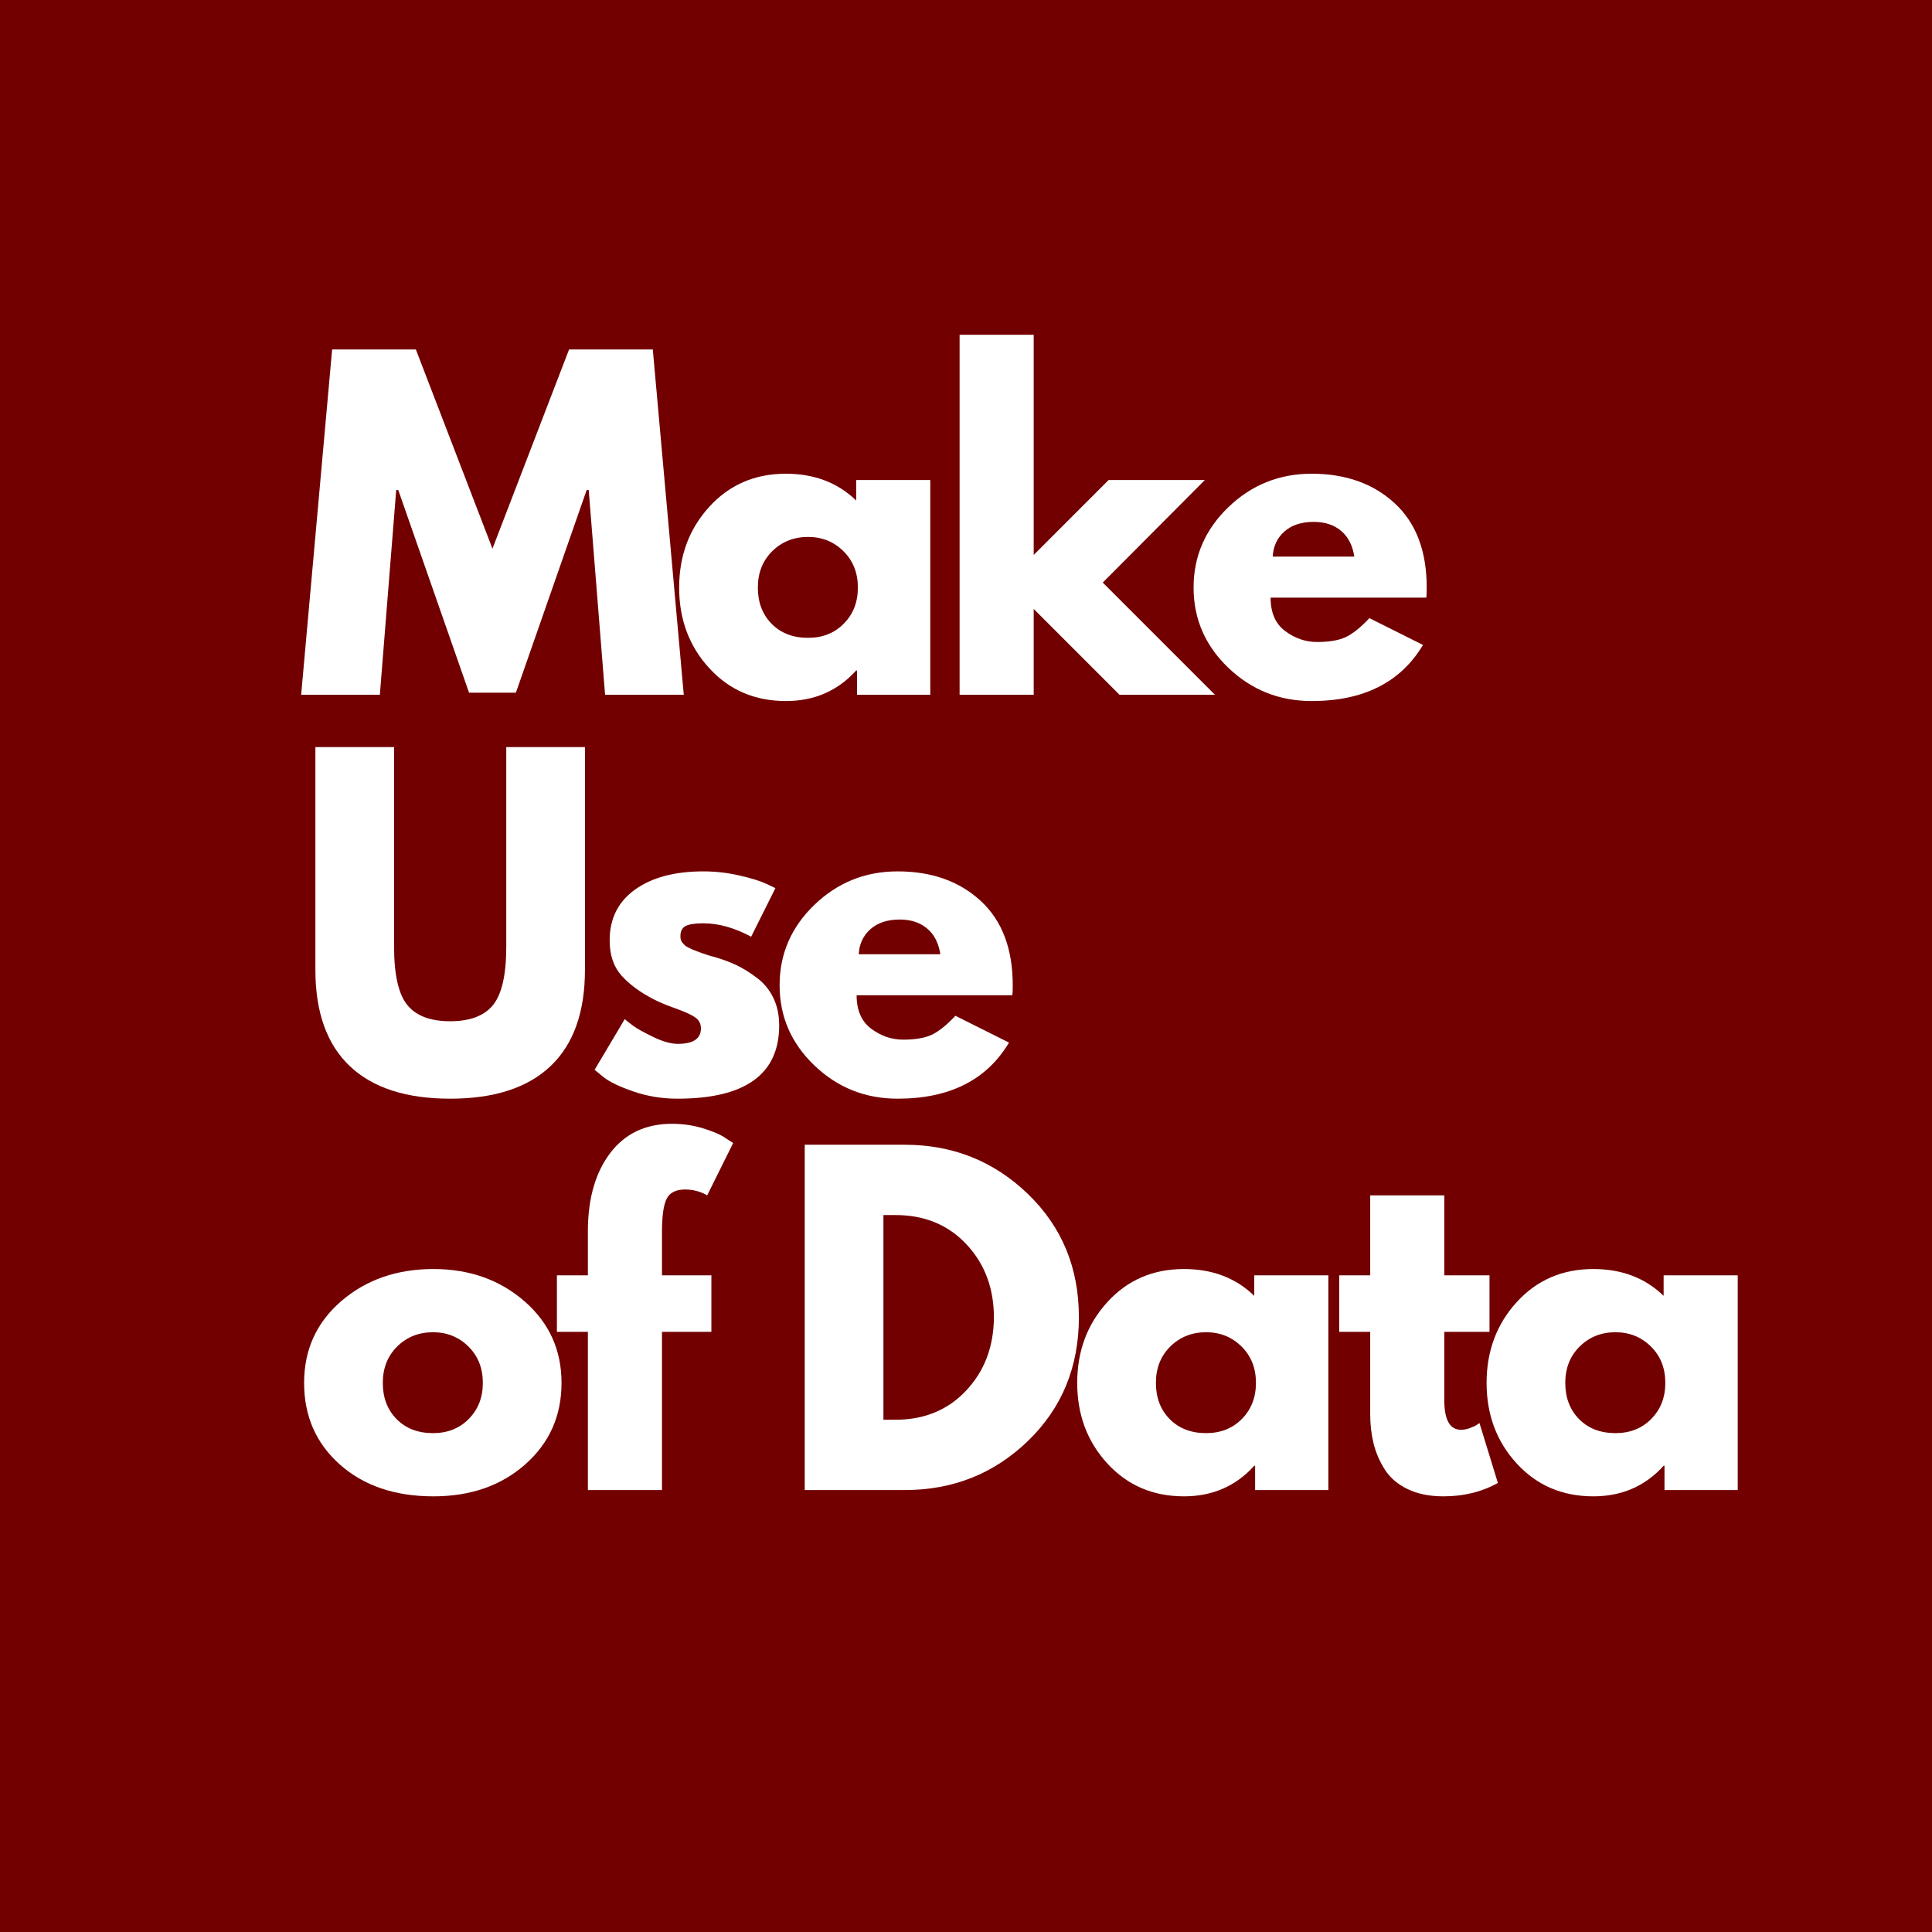 <?xml version="1.0" encoding="UTF-8"?>
<svg xmlns="http://www.w3.org/2000/svg" xmlns:xlink="http://www.w3.org/1999/xlink" width="768pt" height="768pt" viewBox="0 0 768 768" version="1.2">
<defs>
<g>
<symbol overflow="visible" id="glyph0-0">
<path style="stroke:none;" d=""/>
</symbol>
<symbol overflow="visible" id="glyph0-1">
<path style="stroke:none;" d="M 123.469 0 L 116.969 -81.359 L 116.141 -81.359 L 88.016 -0.828 L 69.391 -0.828 L 41.266 -81.359 L 40.438 -81.359 L 33.938 0 L 2.656 0 L 14.969 -137.266 L 48.25 -137.266 L 78.703 -58.078 L 109.156 -137.266 L 142.438 -137.266 L 154.75 0 Z M 123.469 0 "/>
</symbol>
<symbol overflow="visible" id="glyph0-2">
<path style="stroke:none;" d="M 15.797 -10.562 C 7.816 -19.27 3.828 -29.945 3.828 -42.594 C 3.828 -55.238 7.816 -65.941 15.797 -74.703 C 23.785 -83.473 33.938 -87.859 46.25 -87.859 C 57.57 -87.859 66.891 -84.305 74.203 -77.203 L 74.203 -85.359 L 103.656 -85.359 L 103.656 0 L 74.547 0 L 74.547 -9.656 L 74.203 -9.656 C 66.891 -1.551 57.57 2.5 46.25 2.5 C 33.938 2.5 23.785 -1.852 15.797 -10.562 Z M 40.844 -57.078 C 37.02 -53.305 35.109 -48.477 35.109 -42.594 C 35.109 -36.719 36.938 -31.922 40.594 -28.203 C 44.258 -24.484 49.086 -22.625 55.078 -22.625 C 60.848 -22.625 65.586 -24.508 69.297 -28.281 C 73.016 -32.051 74.875 -36.82 74.875 -42.594 C 74.875 -48.477 72.957 -53.305 69.125 -57.078 C 65.301 -60.848 60.617 -62.734 55.078 -62.734 C 49.422 -62.734 44.676 -60.848 40.844 -57.078 Z M 40.844 -57.078 "/>
</symbol>
<symbol overflow="visible" id="glyph0-3">
<path style="stroke:none;" d="M 107.484 -85.359 L 66.891 -44.594 L 111.484 0 L 73.547 0 L 39.438 -34.109 L 39.438 0 L 9.984 0 L 9.984 -143.094 L 39.438 -143.094 L 39.438 -55.578 L 69.219 -85.359 Z M 107.484 -85.359 "/>
</symbol>
<symbol overflow="visible" id="glyph0-4">
<path style="stroke:none;" d="M 96.344 -38.609 L 34.438 -38.609 C 34.438 -32.617 36.379 -28.18 40.266 -25.297 C 44.148 -22.41 48.363 -20.969 52.906 -20.969 C 57.676 -20.969 61.445 -21.602 64.219 -22.875 C 67 -24.156 70.164 -26.68 73.719 -30.453 L 95.016 -19.797 C 86.141 -4.93 71.383 2.5 50.75 2.5 C 37.883 2.5 26.848 -1.906 17.641 -10.719 C 8.43 -19.539 3.828 -30.164 3.828 -42.594 C 3.828 -55.02 8.43 -65.672 17.641 -74.547 C 26.848 -83.422 37.883 -87.859 50.75 -87.859 C 64.281 -87.859 75.285 -83.945 83.766 -76.125 C 92.254 -68.301 96.5 -57.125 96.5 -42.594 C 96.5 -40.594 96.445 -39.266 96.344 -38.609 Z M 35.281 -54.906 L 67.719 -54.906 C 67.051 -59.344 65.301 -62.754 62.469 -65.141 C 59.645 -67.523 56.016 -68.719 51.578 -68.719 C 46.703 -68.719 42.82 -67.441 39.938 -64.891 C 37.051 -62.336 35.5 -59.008 35.281 -54.906 Z M 35.281 -54.906 "/>
</symbol>
<symbol overflow="visible" id="glyph0-5">
<path style="stroke:none;" d="M 115.469 -137.266 L 115.469 -48.75 C 115.469 -31.895 110.922 -19.141 101.828 -10.484 C 92.734 -1.828 79.422 2.5 61.891 2.5 C 44.367 2.5 31.055 -1.828 21.953 -10.484 C 12.859 -19.141 8.312 -31.895 8.312 -48.75 L 8.312 -137.266 L 39.594 -137.266 L 39.594 -57.906 C 39.594 -46.812 41.336 -39.098 44.828 -34.766 C 48.328 -30.441 54.016 -28.281 61.891 -28.281 C 69.773 -28.281 75.461 -30.441 78.953 -34.766 C 82.441 -39.098 84.188 -46.812 84.188 -57.906 L 84.188 -137.266 Z M 115.469 -137.266 "/>
</symbol>
<symbol overflow="visible" id="glyph0-6">
<path style="stroke:none;" d="M 47.094 -87.859 C 51.969 -87.859 56.789 -87.301 61.562 -86.188 C 66.332 -85.082 69.883 -83.973 72.219 -82.859 L 75.703 -81.203 L 66.062 -61.891 C 59.406 -65.441 53.082 -67.219 47.094 -67.219 C 43.758 -67.219 41.398 -66.859 40.016 -66.141 C 38.629 -65.422 37.938 -64.062 37.938 -62.062 C 37.938 -61.613 37.988 -61.164 38.094 -60.719 C 38.207 -60.281 38.43 -59.867 38.766 -59.484 C 39.098 -59.098 39.398 -58.766 39.672 -58.484 C 39.953 -58.211 40.426 -57.91 41.094 -57.578 C 41.758 -57.242 42.285 -56.992 42.672 -56.828 C 43.066 -56.66 43.707 -56.41 44.594 -56.078 C 45.477 -55.742 46.141 -55.492 46.578 -55.328 C 47.023 -55.16 47.773 -54.91 48.828 -54.578 C 49.891 -54.242 50.695 -54.02 51.25 -53.906 C 54.688 -52.906 57.68 -51.797 60.234 -50.578 C 62.785 -49.359 65.473 -47.691 68.297 -45.578 C 71.129 -43.473 73.32 -40.812 74.875 -37.594 C 76.426 -34.383 77.203 -30.727 77.203 -26.625 C 77.203 -7.207 63.723 2.5 36.766 2.5 C 30.672 2.5 24.875 1.555 19.375 -0.328 C 13.883 -2.211 9.922 -4.098 7.484 -5.984 L 3.828 -8.984 L 15.812 -29.125 C 16.695 -28.344 17.859 -27.426 19.297 -26.375 C 20.742 -25.32 23.352 -23.879 27.125 -22.047 C 30.895 -20.211 34.164 -19.297 36.938 -19.297 C 43.039 -19.297 46.094 -21.348 46.094 -25.453 C 46.094 -27.336 45.316 -28.805 43.766 -29.859 C 42.211 -30.922 39.578 -32.113 35.859 -33.438 C 32.141 -34.77 29.227 -35.992 27.125 -37.109 C 21.801 -39.879 17.582 -43.008 14.469 -46.5 C 11.363 -50 9.812 -54.633 9.812 -60.406 C 9.812 -69.051 13.164 -75.785 19.875 -80.609 C 26.594 -85.441 35.664 -87.859 47.094 -87.859 Z M 47.094 -87.859 "/>
</symbol>
<symbol overflow="visible" id="glyph0-7">
<path style="stroke:none;" d=""/>
</symbol>
<symbol overflow="visible" id="glyph0-8">
<path style="stroke:none;" d="M 18.047 -10.141 C 8.566 -18.578 3.828 -29.395 3.828 -42.594 C 3.828 -55.789 8.758 -66.633 18.625 -75.125 C 28.5 -83.613 40.703 -87.859 55.234 -87.859 C 69.547 -87.859 81.609 -83.586 91.422 -75.047 C 101.242 -66.504 106.156 -55.688 106.156 -42.594 C 106.156 -29.508 101.359 -18.723 91.766 -10.234 C 82.172 -1.742 69.992 2.5 55.234 2.5 C 39.93 2.5 27.535 -1.711 18.047 -10.141 Z M 40.844 -57.078 C 37.02 -53.305 35.109 -48.477 35.109 -42.594 C 35.109 -36.719 36.938 -31.922 40.594 -28.203 C 44.258 -24.484 49.086 -22.625 55.078 -22.625 C 60.848 -22.625 65.586 -24.508 69.297 -28.281 C 73.016 -32.051 74.875 -36.82 74.875 -42.594 C 74.875 -48.477 72.957 -53.305 69.125 -57.078 C 65.301 -60.848 60.617 -62.734 55.078 -62.734 C 49.422 -62.734 44.676 -60.848 40.844 -57.078 Z M 40.844 -57.078 "/>
</symbol>
<symbol overflow="visible" id="glyph0-9">
<path style="stroke:none;" d="M 14.969 -85.359 L 14.969 -103.5 C 15.082 -116.25 18.078 -126.453 23.953 -134.109 C 29.836 -141.766 37.992 -145.594 48.422 -145.594 C 52.859 -145.594 57.098 -144.953 61.141 -143.672 C 65.191 -142.398 68.109 -141.098 69.891 -139.766 L 72.719 -137.938 L 62.391 -117.141 C 59.734 -118.691 56.797 -119.469 53.578 -119.469 C 49.922 -119.469 47.477 -118.219 46.25 -115.719 C 45.031 -113.227 44.422 -108.875 44.422 -102.656 L 44.422 -85.359 L 64.062 -85.359 L 64.062 -62.891 L 44.422 -62.891 L 44.422 0 L 14.969 0 L 14.969 -62.891 L 2.656 -62.891 L 2.656 -85.359 Z M 14.969 -85.359 "/>
</symbol>
<symbol overflow="visible" id="glyph0-10">
<path style="stroke:none;" d="M 9.984 -137.266 L 49.75 -137.266 C 68.832 -137.266 85.141 -130.75 98.672 -117.719 C 112.203 -104.688 118.969 -88.352 118.969 -68.719 C 118.969 -48.977 112.227 -32.586 98.75 -19.547 C 85.27 -6.516 68.938 0 49.75 0 L 9.984 0 Z M 41.266 -27.953 L 46.094 -27.953 C 57.52 -27.953 66.863 -31.805 74.125 -39.516 C 81.395 -47.223 85.082 -56.898 85.188 -68.547 C 85.188 -80.203 81.551 -89.91 74.281 -97.672 C 67.02 -105.43 57.625 -109.312 46.094 -109.312 L 41.266 -109.312 Z M 41.266 -27.953 "/>
</symbol>
<symbol overflow="visible" id="glyph0-11">
<path style="stroke:none;" d="M 14.969 -85.359 L 14.969 -117.141 L 44.422 -117.141 L 44.422 -85.359 L 62.391 -85.359 L 62.391 -62.891 L 44.422 -62.891 L 44.422 -35.781 C 44.422 -27.895 46.641 -23.953 51.078 -23.953 C 52.191 -23.953 53.359 -24.176 54.578 -24.625 C 55.797 -25.07 56.738 -25.516 57.406 -25.953 L 58.406 -26.625 L 65.719 -2.828 C 59.395 0.723 52.188 2.5 44.094 2.5 C 38.551 2.5 33.781 1.531 29.781 -0.406 C 25.789 -2.352 22.77 -4.961 20.719 -8.234 C 18.664 -11.504 17.191 -14.941 16.297 -18.547 C 15.41 -22.148 14.969 -26.004 14.969 -30.109 L 14.969 -62.891 L 2.656 -62.891 L 2.656 -85.359 Z M 14.969 -85.359 "/>
</symbol>
</g>
</defs>
<g id="surface1">
<rect x="0" y="0" width="768" height="768" style="fill:rgb(100%,100%,100%);fill-opacity:1;stroke:none;"/>
<rect x="0" y="0" width="768" height="768" style="fill:rgb(100%,100%,100%);fill-opacity:1;stroke:none;"/>
<rect x="0" y="0" width="768" height="768" style="fill:rgb(44.71%,0%,0%);fill-opacity:1;stroke:none;"/>
<g style="fill:rgb(100%,100%,100%);fill-opacity:1;">
  <use xlink:href="#glyph0-1" x="117.059" y="276.174"/>
</g>
<g style="fill:rgb(100%,100%,100%);fill-opacity:1;">
  <use xlink:href="#glyph0-2" x="266.146" y="276.174"/>
</g>
<g style="fill:rgb(100%,100%,100%);fill-opacity:1;">
  <use xlink:href="#glyph0-3" x="371.472" y="276.174"/>
</g>
<g style="fill:rgb(100%,100%,100%);fill-opacity:1;">
  <use xlink:href="#glyph0-4" x="470.641" y="276.174"/>
</g>
<g style="fill:rgb(100%,100%,100%);fill-opacity:1;">
  <use xlink:href="#glyph0-5" x="117.059" y="434.246"/>
</g>
<g style="fill:rgb(100%,100%,100%);fill-opacity:1;">
  <use xlink:href="#glyph0-6" x="232.535" y="434.246"/>
</g>
<g style="fill:rgb(100%,100%,100%);fill-opacity:1;">
  <use xlink:href="#glyph0-4" x="306.08" y="434.246"/>
</g>
<g style="fill:rgb(100%,100%,100%);fill-opacity:1;">
  <use xlink:href="#glyph0-7" x="398.086" y="434.246"/>
</g>
<g style="fill:rgb(100%,100%,100%);fill-opacity:1;">
  <use xlink:href="#glyph0-8" x="117.059" y="592.317"/>
</g>
<g style="fill:rgb(100%,100%,100%);fill-opacity:1;">
  <use xlink:href="#glyph0-9" x="218.724" y="592.317"/>
</g>
<g style="fill:rgb(100%,100%,100%);fill-opacity:1;">
  <use xlink:href="#glyph0-7" x="272.801" y="592.317"/>
</g>
<g style="fill:rgb(100%,100%,100%);fill-opacity:1;">
  <use xlink:href="#glyph0-10" x="309.907" y="592.317"/>
</g>
<g style="fill:rgb(100%,100%,100%);fill-opacity:1;">
  <use xlink:href="#glyph0-2" x="424.384" y="592.317"/>
</g>
<g style="fill:rgb(100%,100%,100%);fill-opacity:1;">
  <use xlink:href="#glyph0-11" x="529.71" y="592.317"/>
</g>
<g style="fill:rgb(100%,100%,100%);fill-opacity:1;">
  <use xlink:href="#glyph0-2" x="587.115" y="592.317"/>
</g>
</g>
</svg>
